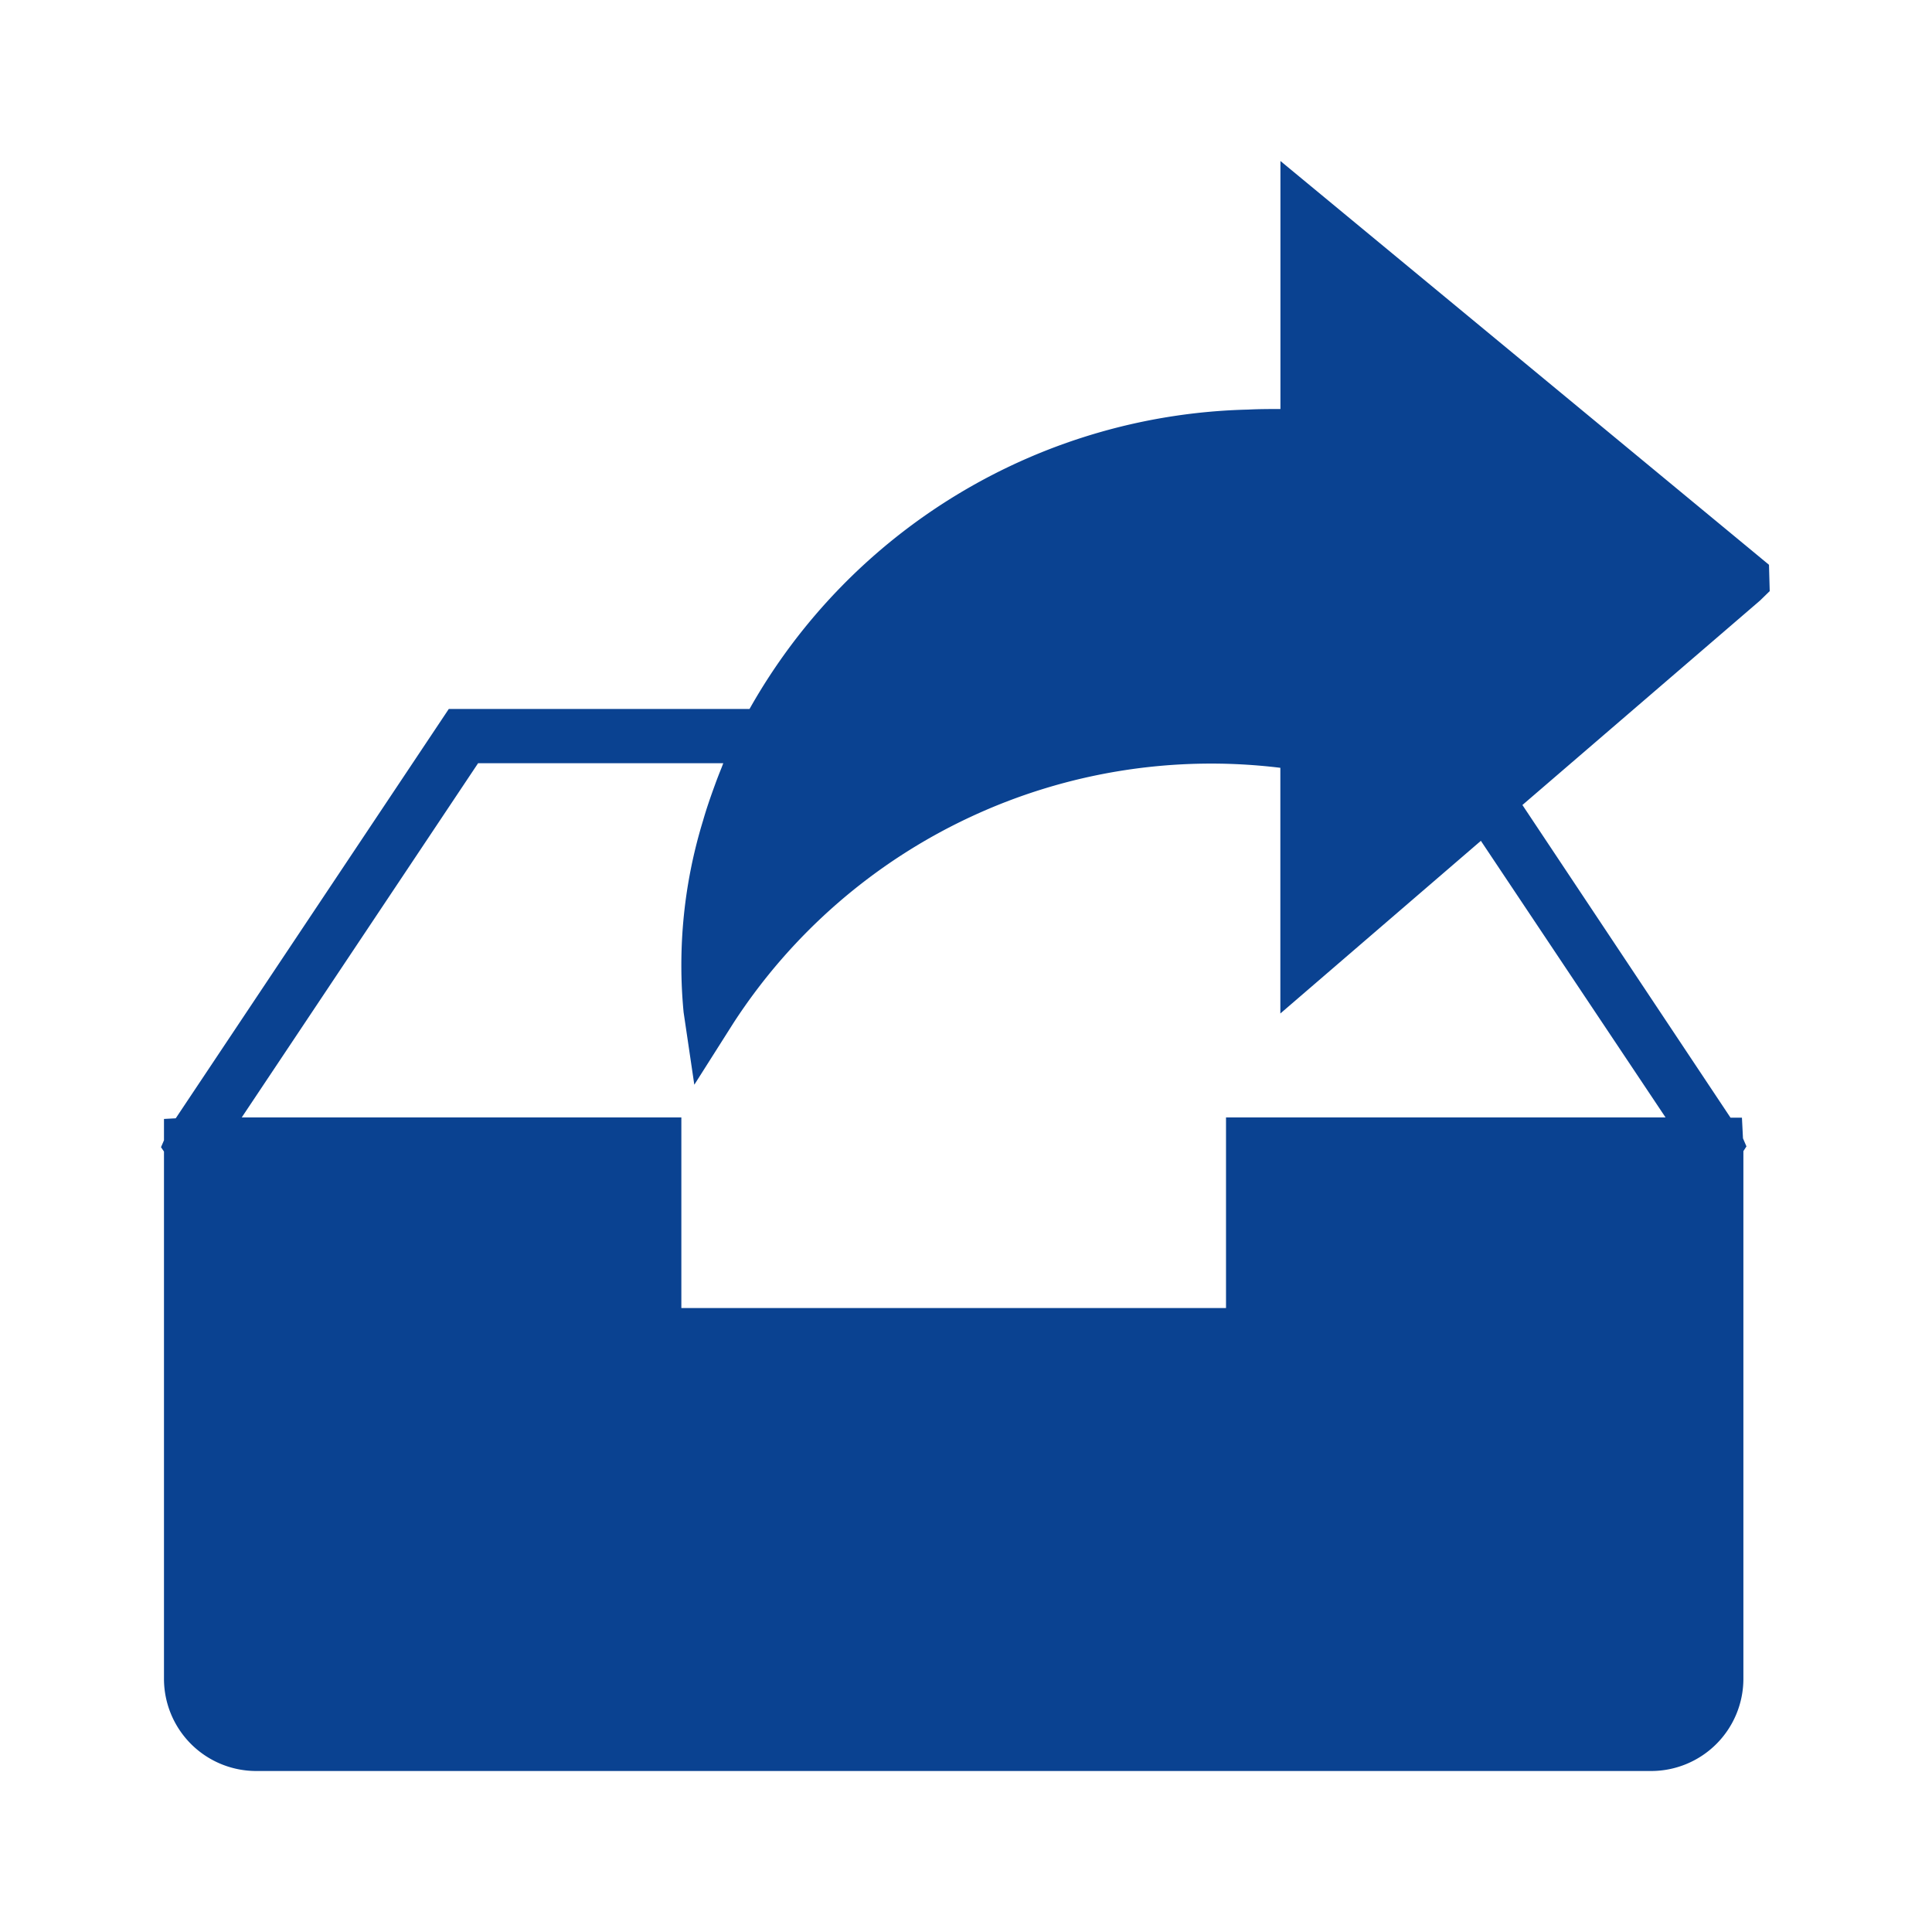 <svg xmlns="http://www.w3.org/2000/svg" width="24" height="24" viewBox="0 0 24 24"><defs><style>.a{fill:none;}.b{fill:#0a4291;}</style></defs><g transform="translate(-1713 -218)"><rect class="a" width="24" height="24" transform="translate(1713 218)"/><path class="b" d="M19.889,5.46l.12-.117L20,5.016,13.931,0V3.081h0c-.134,0-.265,0-.4.007A7.307,7.307,0,0,0,7.336,6.807H3.6L.208,11.892.062,11.9v.265l-.037.086.037.054v6.552A1.146,1.146,0,0,0,1.207,20h17.33a1.146,1.146,0,0,0,1.145-1.145V12.3l.038-.059-.043-.1-.013-.257h-.142L16.937,8Zm-1.174,6.421h-5.46v2.368H6.489V11.881H1.028l2.936-4.4H7.01c-.009.022-.017.045-.026.067-.027.067-.053.133-.077.2-.055.15-.107.3-.15.451a6.119,6.119,0,0,0-.24,2.376l.133.9.487-.768a7.075,7.075,0,0,1,6.793-3.169V10.59h0L15.579,9.17l.842-.725Z" transform="translate(1714.975 220)"/></g></svg>